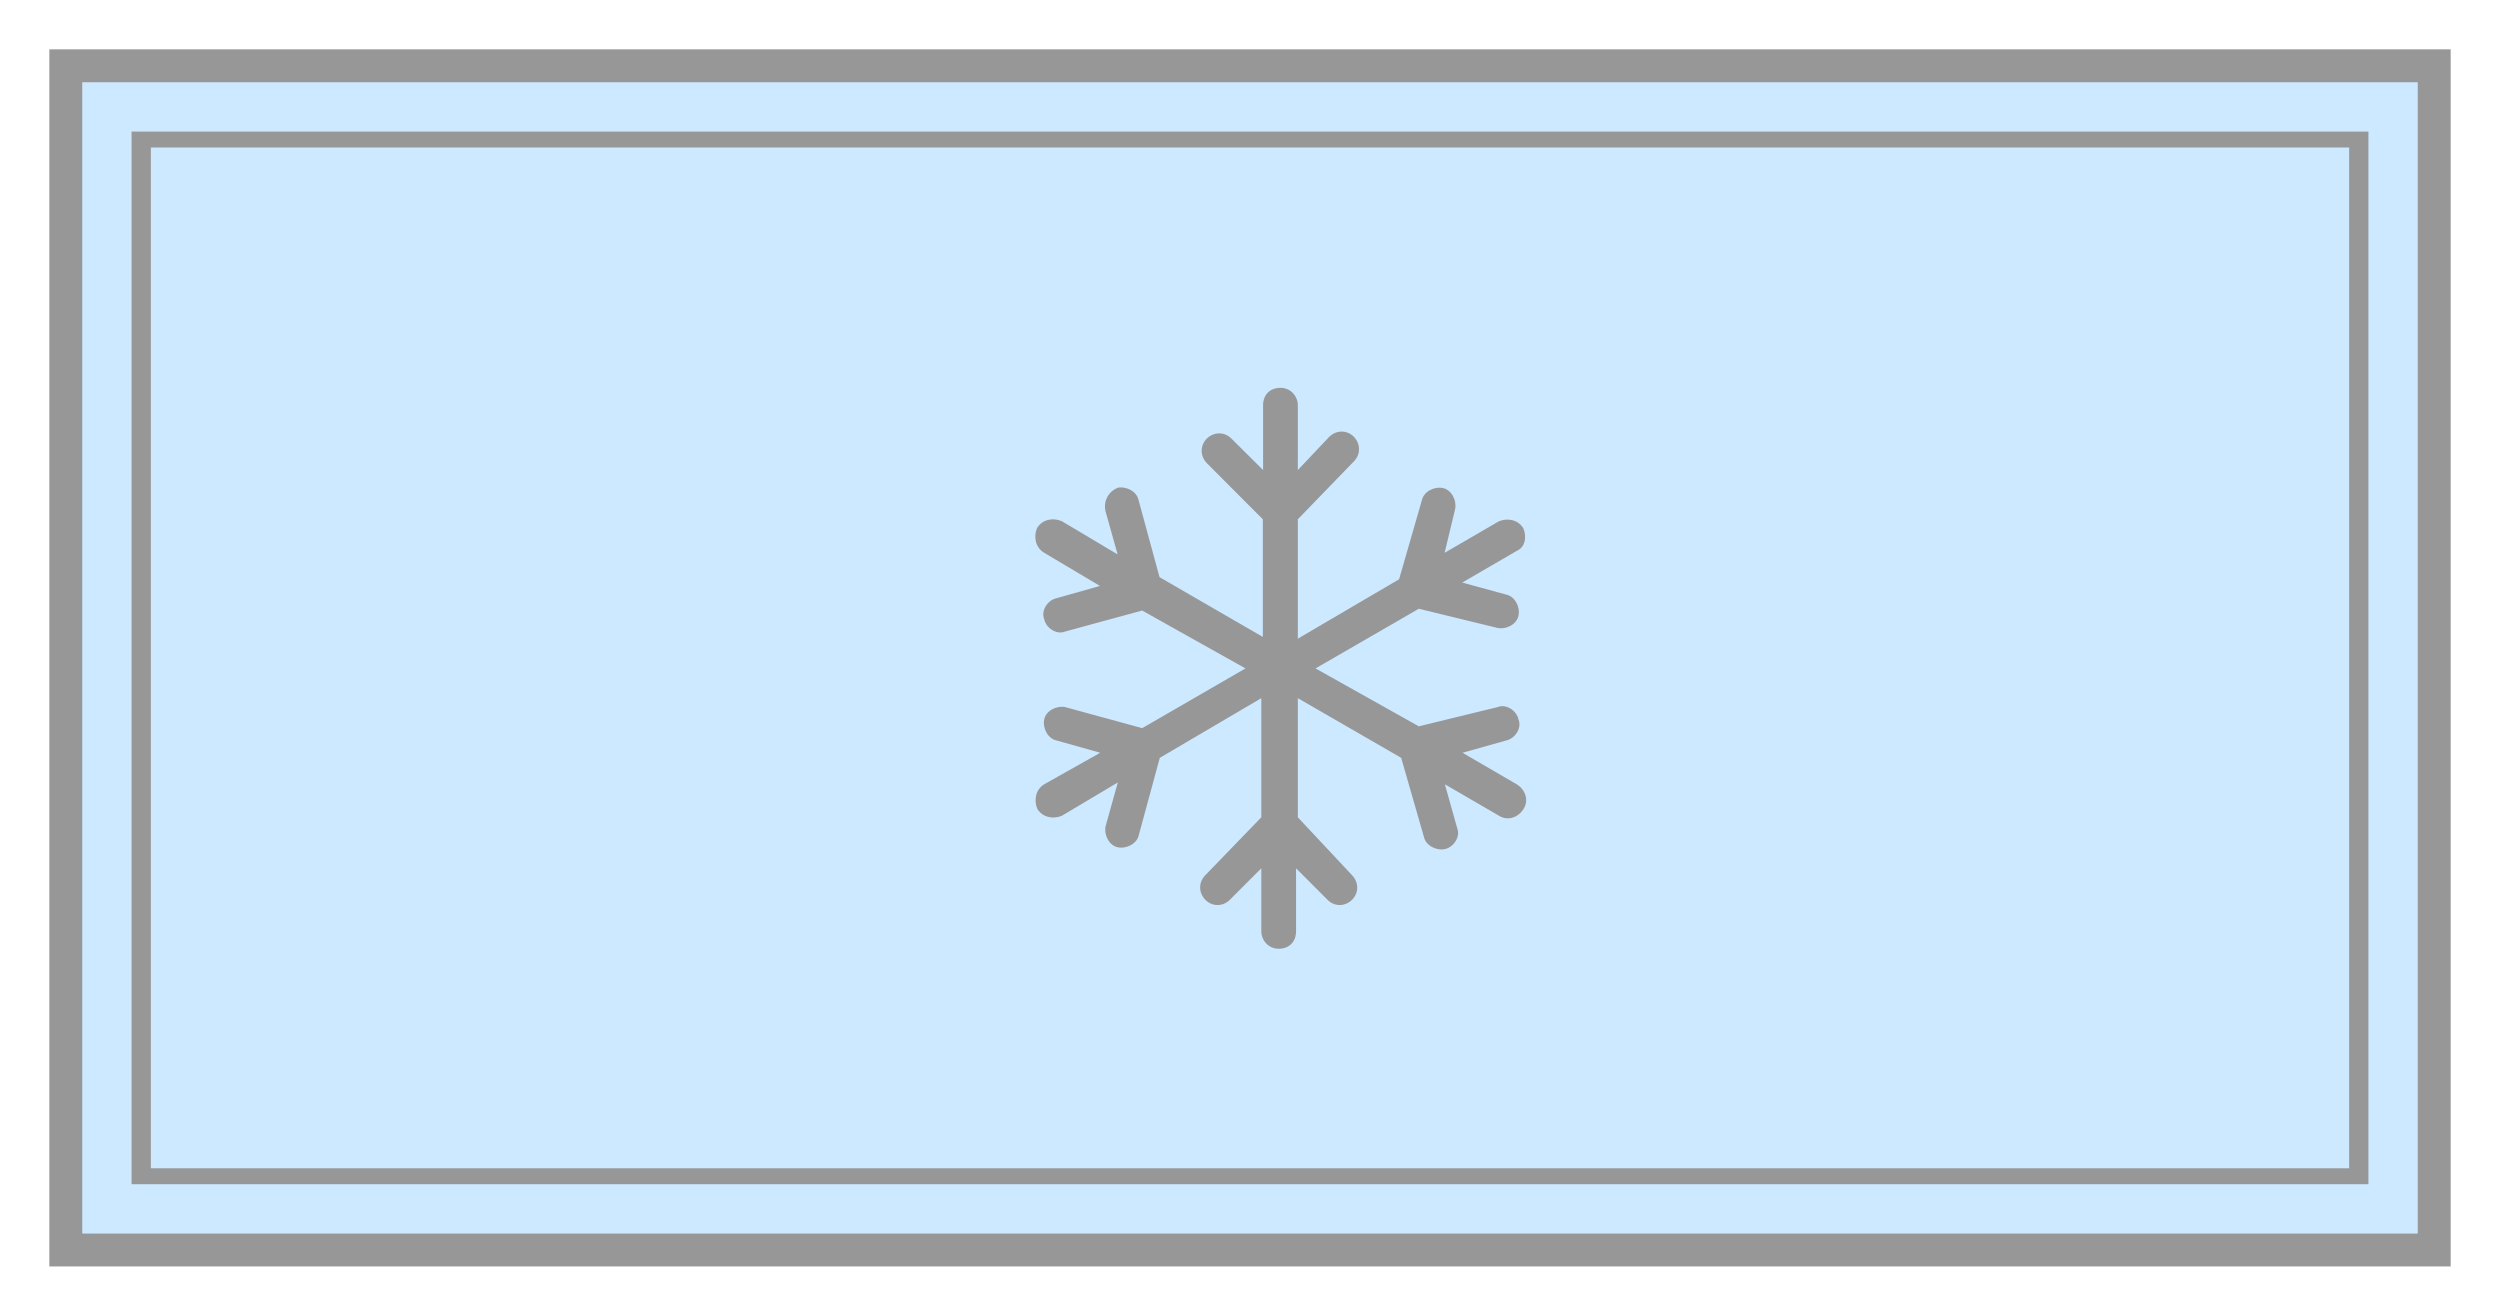 <svg xmlns="http://www.w3.org/2000/svg" viewBox="0 0 38 20" class="design-iconfont">
  <g fill="none" fill-rule="evenodd">
    <path fill-opacity=".201" fill="#0091FF" transform="rotate(-90 19 9)" d="M9 -9L27 -9 27 27 9 27z"/>
    <path d="M27.25,-9.25 L27.25,27.25 L8.75,27.25 L8.75,-9.25 L27.25,-9.25 Z M26.75,-8.75 L9.25,-8.75 L9.25,26.75 L26.75,26.75 L26.75,-8.75 Z" fill="#979797" fill-rule="nonzero" transform="rotate(-90 19 9)"/>
    <path d="M3.99,3.813 L3.99,1.998 L4.842,1.118 C4.946,1.013 4.946,0.853 4.842,0.744 C4.737,0.639 4.577,0.639 4.468,0.744 L3.99,1.25 L3.99,0.265 C3.99,0.132 3.886,0 3.726,0 C3.567,0 3.462,0.105 3.462,0.265 L3.462,1.25 L2.98,0.771 C2.875,0.666 2.716,0.666 2.607,0.771 C2.502,0.876 2.502,1.036 2.607,1.145 L3.458,1.998 L3.458,3.786 L1.888,2.878 L1.569,1.706 C1.542,1.574 1.383,1.492 1.251,1.519 C1.118,1.574 1.037,1.706 1.064,1.866 L1.251,2.532 L0.399,2.025 C0.267,1.971 0.108,1.998 0.026,2.131 C-0.028,2.263 -0.001,2.423 0.131,2.505 L0.982,3.011 L0.322,3.198 C0.19,3.225 0.081,3.385 0.135,3.517 C0.162,3.65 0.322,3.759 0.454,3.704 L1.624,3.385 L3.194,4.265 L1.624,5.173 L0.454,4.853 C0.322,4.826 0.162,4.908 0.135,5.04 C0.108,5.173 0.19,5.332 0.322,5.36 L0.986,5.547 L0.135,6.026 C0.003,6.107 -0.024,6.267 0.03,6.4 C0.112,6.532 0.271,6.559 0.403,6.505 L1.254,5.998 L1.068,6.664 C1.041,6.797 1.122,6.957 1.254,6.984 C1.387,7.011 1.546,6.929 1.573,6.797 L1.892,5.624 L3.435,4.717 L3.435,6.528 L2.584,7.408 C2.479,7.514 2.479,7.673 2.584,7.782 C2.689,7.888 2.848,7.888 2.957,7.782 L3.435,7.303 L3.435,8.261 C3.435,8.394 3.54,8.526 3.699,8.526 C3.858,8.526 3.963,8.421 3.963,8.261 L3.963,7.303 L4.441,7.782 C4.546,7.888 4.706,7.888 4.814,7.782 C4.919,7.677 4.919,7.517 4.814,7.408 L3.99,6.528 L3.99,4.717 L5.561,5.624 L5.906,6.824 C5.934,6.957 6.093,7.038 6.225,7.011 C6.357,6.984 6.466,6.824 6.412,6.692 L6.225,6.026 L7.049,6.505 C7.181,6.587 7.34,6.532 7.422,6.4 C7.504,6.267 7.449,6.107 7.317,6.026 L6.493,5.547 L7.158,5.36 C7.29,5.332 7.399,5.173 7.344,5.04 C7.317,4.908 7.158,4.799 7.026,4.853 L5.829,5.145 L4.259,4.265 L5.829,3.358 L7.026,3.65 C7.158,3.677 7.317,3.595 7.344,3.463 C7.372,3.33 7.29,3.171 7.158,3.143 L6.489,2.96 L7.313,2.481 C7.445,2.427 7.473,2.267 7.418,2.135 C7.337,2.002 7.177,1.975 7.045,2.029 L6.221,2.508 L6.381,1.842 C6.408,1.71 6.326,1.55 6.194,1.523 C6.062,1.496 5.903,1.578 5.875,1.71 L5.529,2.91 L3.99,3.813 Z" transform="translate(15.737 5.895)" fill="#979797" fill-rule="nonzero"/>
    <path d="M35,1 L35,17 L1,17 L1,1 L35,1 Z M34.707,1.242 L1.293,1.242 L1.293,16.758 L34.707,16.758 L34.707,1.242 Z" fill="#979797" fill-rule="nonzero" transform="translate(1 1)"/>
  </g>
</svg>
